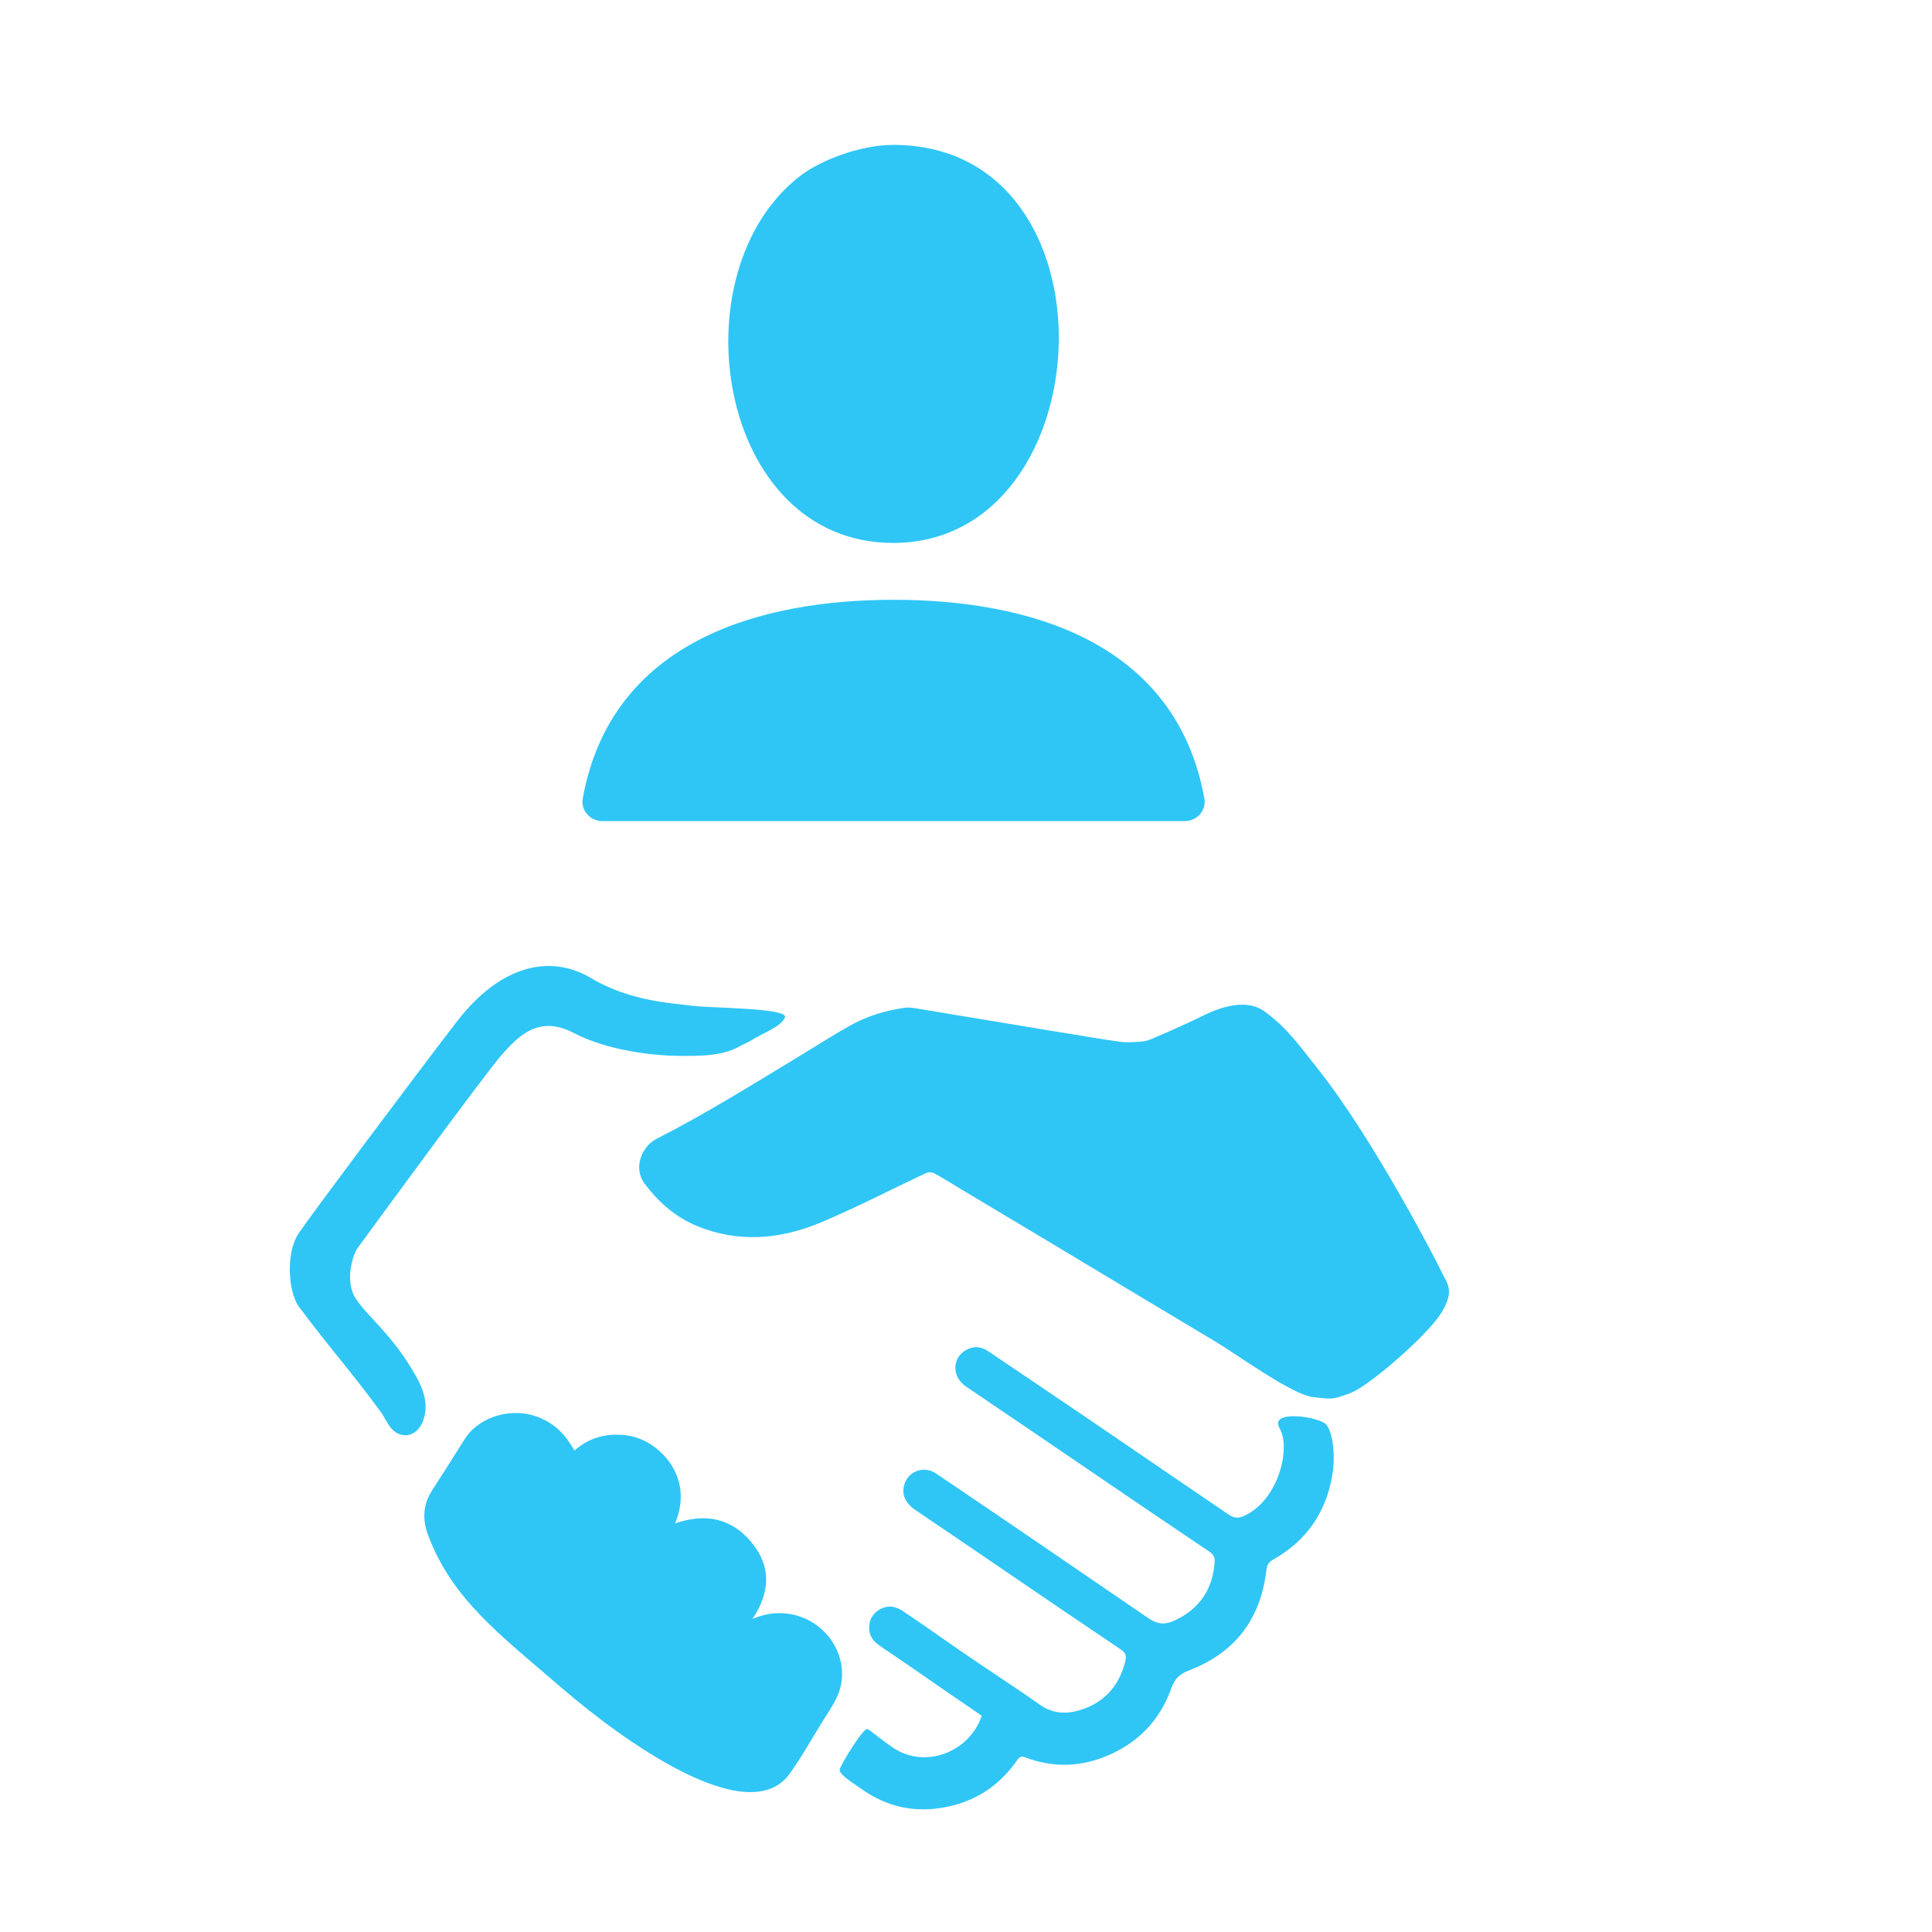 <svg width="40" height="40" viewBox="0 0 40 40" fill="none" xmlns="http://www.w3.org/2000/svg">
	<path d="M16.57 3.64C13.986 5.625 14.843 11.241 18.492 11.241C22.873 11.241 23.252 3 18.493 3C17.823 3 16.999 3.31 16.57 3.64Z" fill="#2FC6F6"/>
	<path d="M24.529 17C24.781 17 24.979 16.78 24.935 16.532C24.346 13.275 21.281 12.418 18.5 12.418C15.719 12.418 12.653 13.275 12.065 16.532C12.021 16.78 12.219 17 12.471 17H24.529Z" fill="#2FC6F6"/>
	<path fill-rule="evenodd" clip-rule="evenodd" d="M8.707 29.523C8.554 29.77 8.259 29.78 8.082 29.549C8.002 29.443 7.948 29.318 7.869 29.212C7.196 28.303 6.853 27.944 6.176 27.037C5.962 26.712 5.918 25.928 6.185 25.532C6.452 25.137 8.532 22.358 9.451 21.16C10.371 19.962 11.404 19.755 12.237 20.251C13.071 20.748 13.977 20.77 14.297 20.82C14.618 20.871 16.331 20.863 16.252 21.063C16.174 21.263 15.783 21.389 15.544 21.546C15.478 21.589 15.401 21.613 15.333 21.653C14.966 21.868 14.496 21.864 14.043 21.861C13.59 21.857 12.609 21.769 11.866 21.381C11.124 20.994 10.692 21.502 10.386 21.841C10.079 22.18 7.432 25.797 7.385 25.866C7.337 25.935 7.114 26.495 7.363 26.882C7.613 27.269 8.114 27.618 8.596 28.463C8.729 28.697 8.836 28.943 8.806 29.22C8.795 29.324 8.762 29.435 8.707 29.523Z" fill="#2FC6F6"/>
	<path fill-rule="evenodd" clip-rule="evenodd" d="M27.463 29.499C27.594 29.667 27.657 30.136 27.578 30.575C27.441 31.333 27.035 31.91 26.362 32.288C26.262 32.344 26.23 32.404 26.218 32.515C26.101 33.518 25.57 34.218 24.629 34.579C24.422 34.659 24.322 34.753 24.249 34.958C24.003 35.648 23.519 36.127 22.836 36.386C22.308 36.587 21.767 36.589 21.234 36.387C21.156 36.358 21.115 36.362 21.063 36.437C20.664 37.013 20.117 37.348 19.42 37.44C18.86 37.514 18.352 37.389 17.887 37.074C17.511 36.82 17.378 36.721 17.385 36.638C17.392 36.554 17.875 35.768 17.955 35.799C18.036 35.83 18.091 35.904 18.465 36.168C19.146 36.648 20.081 36.27 20.325 35.523C20.29 35.498 20.254 35.472 20.217 35.447C19.336 34.852 19.098 34.668 18.216 34.075C18.071 33.978 17.984 33.854 17.996 33.673C18.008 33.482 18.112 33.356 18.284 33.289C18.436 33.23 18.575 33.275 18.705 33.363C19.451 33.867 19.555 33.959 20.301 34.462C20.712 34.739 21.129 35.01 21.533 35.297C21.783 35.474 22.057 35.492 22.327 35.416C22.847 35.269 23.171 34.916 23.3 34.387C23.326 34.28 23.303 34.217 23.207 34.152C21.574 33.055 20.586 32.366 18.956 31.266C18.753 31.129 18.671 30.958 18.715 30.765C18.779 30.48 19.096 30.341 19.349 30.489C19.388 30.512 19.426 30.538 19.464 30.564C21.119 31.68 22.133 32.382 23.782 33.507C23.969 33.634 24.129 33.639 24.312 33.554C24.833 33.313 25.112 32.905 25.148 32.332C25.154 32.243 25.121 32.181 25.041 32.127C23.146 30.853 21.896 29.986 20.003 28.709C19.693 28.5 19.707 28.092 20.031 27.935C20.177 27.864 20.32 27.881 20.455 27.973C20.759 28.178 21.063 28.383 21.367 28.588C22.94 29.648 23.871 30.294 25.44 31.359C25.558 31.439 25.646 31.437 25.765 31.382C26.475 31.05 26.729 29.977 26.494 29.574C26.259 29.171 27.333 29.331 27.463 29.499Z" fill="#2FC6F6"/>
	<path fill-rule="evenodd" clip-rule="evenodd" d="M16.302 33.409C17.135 33.511 17.667 34.384 17.334 35.123C17.248 35.315 17.122 35.49 17.011 35.67C16.783 36.038 16.574 36.419 16.318 36.766C15.43 37.859 12.906 36.046 11.626 34.944C10.346 33.842 9.358 33.105 8.863 31.783C8.745 31.468 8.753 31.159 8.941 30.866C9.167 30.512 9.395 30.159 9.617 29.802C9.92 29.317 10.619 29.116 11.182 29.356C11.487 29.487 11.689 29.676 11.894 30.032C12.171 29.785 12.495 29.687 12.85 29.705C13.116 29.718 13.362 29.81 13.572 29.974C13.997 30.304 14.259 30.866 13.976 31.541C14.583 31.33 15.123 31.42 15.542 31.912C15.965 32.409 15.96 32.948 15.579 33.518C15.835 33.41 16.063 33.38 16.302 33.409Z" fill="#2FC6F6"/>
	<path fill-rule="evenodd" clip-rule="evenodd" d="M29.863 26.366C29.961 26.574 30.132 26.727 29.826 27.204C29.519 27.68 28.319 28.713 27.958 28.842C27.597 28.971 27.612 28.977 27.178 28.924C26.745 28.871 25.628 28.055 25.165 27.777C24.551 27.409 23.937 27.043 23.323 26.674C22.792 26.356 22.262 26.035 21.73 25.717C21.112 25.347 20.494 24.979 19.877 24.609C19.698 24.502 19.523 24.389 19.34 24.29C19.296 24.266 19.22 24.265 19.173 24.287C18.45 24.626 17.74 24.996 17.004 25.306C16.166 25.658 15.298 25.741 14.429 25.382C13.984 25.199 13.635 24.89 13.348 24.509C13.093 24.169 13.302 23.727 13.59 23.58C14.601 23.065 15.563 22.464 16.533 21.877C16.886 21.664 17.233 21.44 17.591 21.238C17.948 21.037 18.337 20.919 18.742 20.864C18.806 20.855 18.874 20.863 18.939 20.873C20.445 21.121 23.009 21.554 23.214 21.572C23.418 21.589 23.649 21.568 23.729 21.551C23.808 21.535 24.571 21.195 24.824 21.069C25.078 20.942 25.737 20.611 26.19 20.947C26.643 21.283 26.846 21.574 27.303 22.153C28.467 23.628 29.765 26.157 29.863 26.366Z" fill="#2FC6F6"/>
</svg>